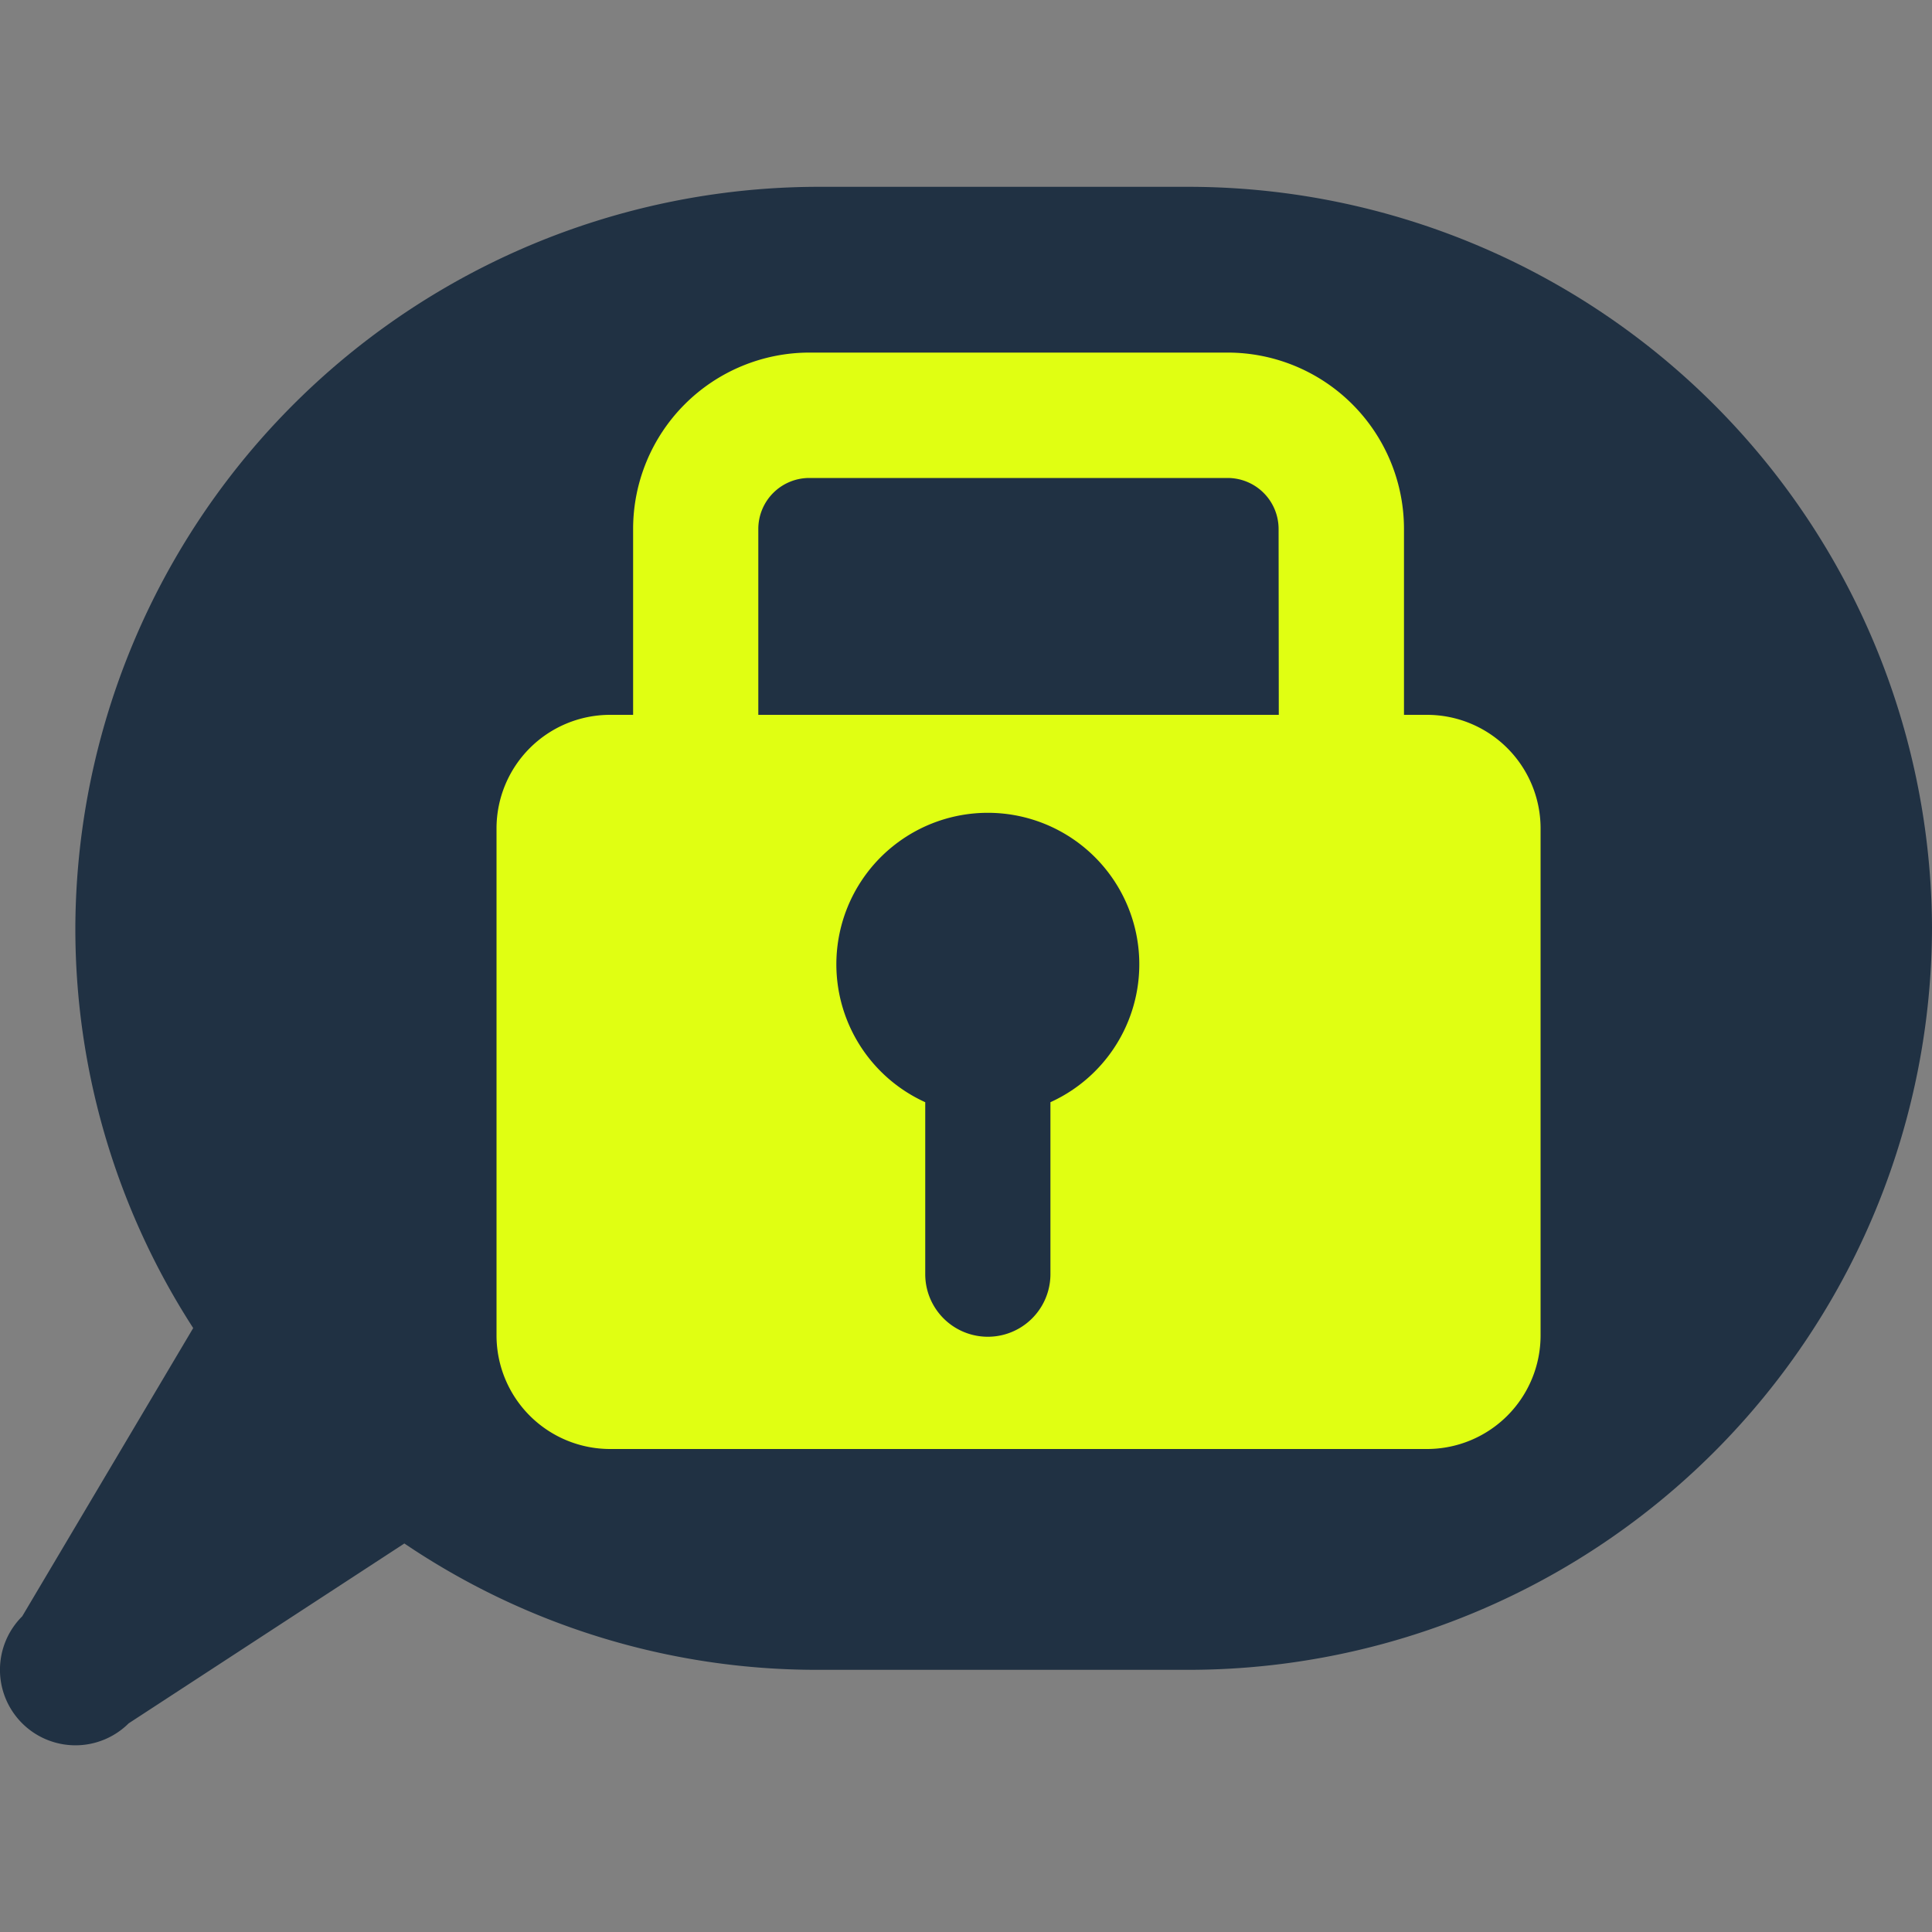 <svg xmlns="http://www.w3.org/2000/svg" viewBox="0 0 100 100"><rect x="0" y="0" width="100" height="100" fill="#808080" stroke="none"/><defs><style>.a{fill:#203143;}.b{fill:none;}.c{fill:#e0ff12;}</style></defs><title>Zeichenfläche 1 Kopie 2</title><path class="a" d="M61.62,9.67H42.29A38.5,38.5,0,0,0,3.9,48h0A38.07,38.07,0,0,0,10,68.74L1.15,83.66A3.9,3.9,0,0,0,6.66,89.2l14.27-9.31a38.1,38.1,0,0,0,21.36,6.54H61.62A38.5,38.5,0,0,0,100,48h0A38.5,38.5,0,0,0,61.62,9.67Z"/><path class="b" d="M63.55,24.73H41.89a2.64,2.64,0,0,0-2.63,2.63V37H66.19V27.37A2.64,2.64,0,0,0,63.55,24.73Z"/><path class="c" d="M73.86,37H72.67V27.37a9.13,9.13,0,0,0-9.12-9.12H41.89a9.13,9.13,0,0,0-9.12,9.12V37H31.58a5.88,5.88,0,0,0-5.88,5.88V69.12A5.88,5.88,0,0,0,31.58,75H73.86a5.88,5.88,0,0,0,5.88-5.88V42.83A5.88,5.88,0,0,0,73.86,37ZM54.37,57.05v8.9a3.24,3.24,0,1,1-6.48,0v-8.9a7.84,7.84,0,1,1,6.48,0ZM66.19,37H39.25V27.37a2.64,2.64,0,0,1,2.63-2.63H63.55a2.64,2.64,0,0,1,2.63,2.63Z"/></svg>